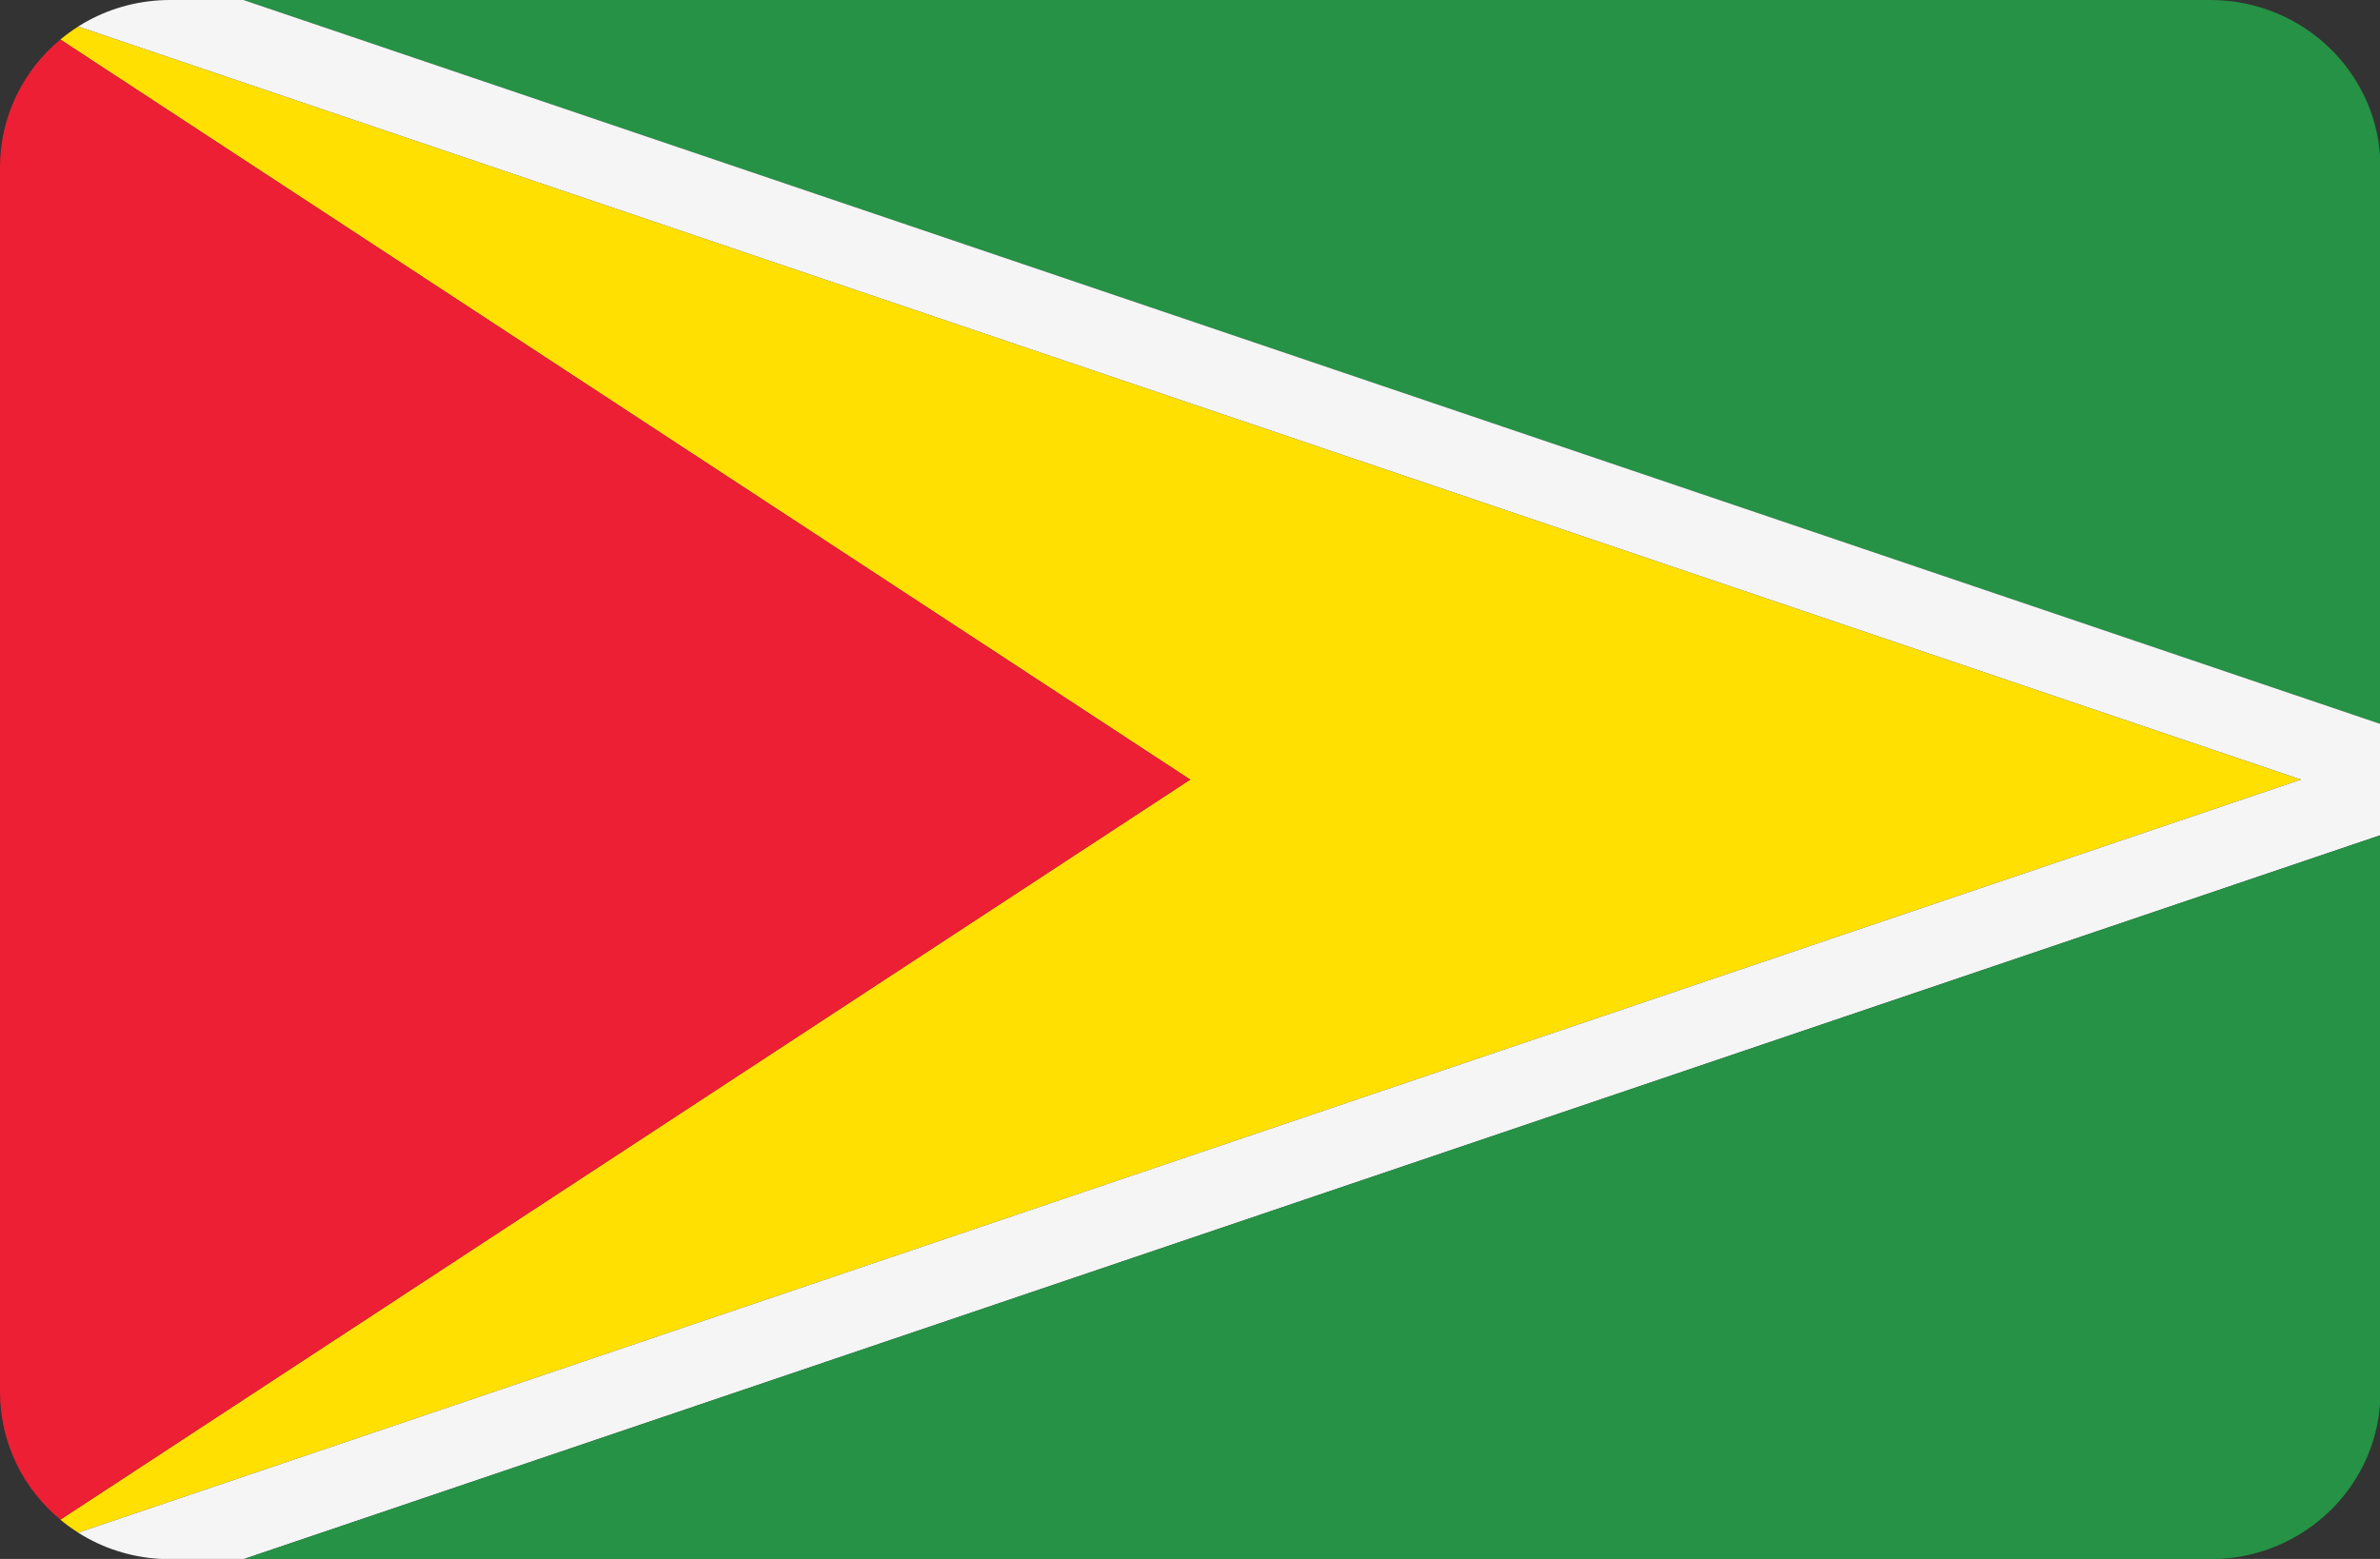 <svg xmlns="http://www.w3.org/2000/svg" xml:space="preserve" width="512" height="335.45"><rect width="100%" height="100%" fill="#333333" stroke="none"/><style>.st0{fill:#259245}</style><path class="st0" d="M512.1 35.975v119.81L52.388 0h423.104c20.216 0 36.597 16.109 36.607 35.975z"/><path d="M16.836 5.706c-1.348.852-2.635 1.786-3.854 2.799l243.066 159.246L12.981 326.998c1.219 1.014 2.507 1.947 3.854 2.799l478.189-162.046L16.836 5.706z" style="fill:#ffe000"/><path d="M12.981 8.505C5.045 15.103 0 24.957 0 35.973v263.555c0 11.017 5.045 20.87 12.981 27.469L256.047 167.751 12.981 8.505z" style="fill:#ed1f34"/><path d="M512.1 155.785v23.93l-229.866 77.893L52.378 335.5h-15.772c-6.398 0-12.423-1.615-17.653-4.449-.723-.396-1.437-.813-2.129-1.259l6.542-2.214 232.677-78.847 238.982-80.98-238.971-80.98h-.01L23.336 7.912l-6.511-2.214c.693-.437 1.406-.853 2.129-1.249C24.183 1.615 30.209 0 36.606 0h15.772L282.244 77.893l229.856 77.893z" style="fill:#f5f5f5"/><path class="st0" d="M512.1 179.715v119.82c0 19.867-16.392 35.965-36.607 35.965H52.368l459.732-155.785z"/></svg>